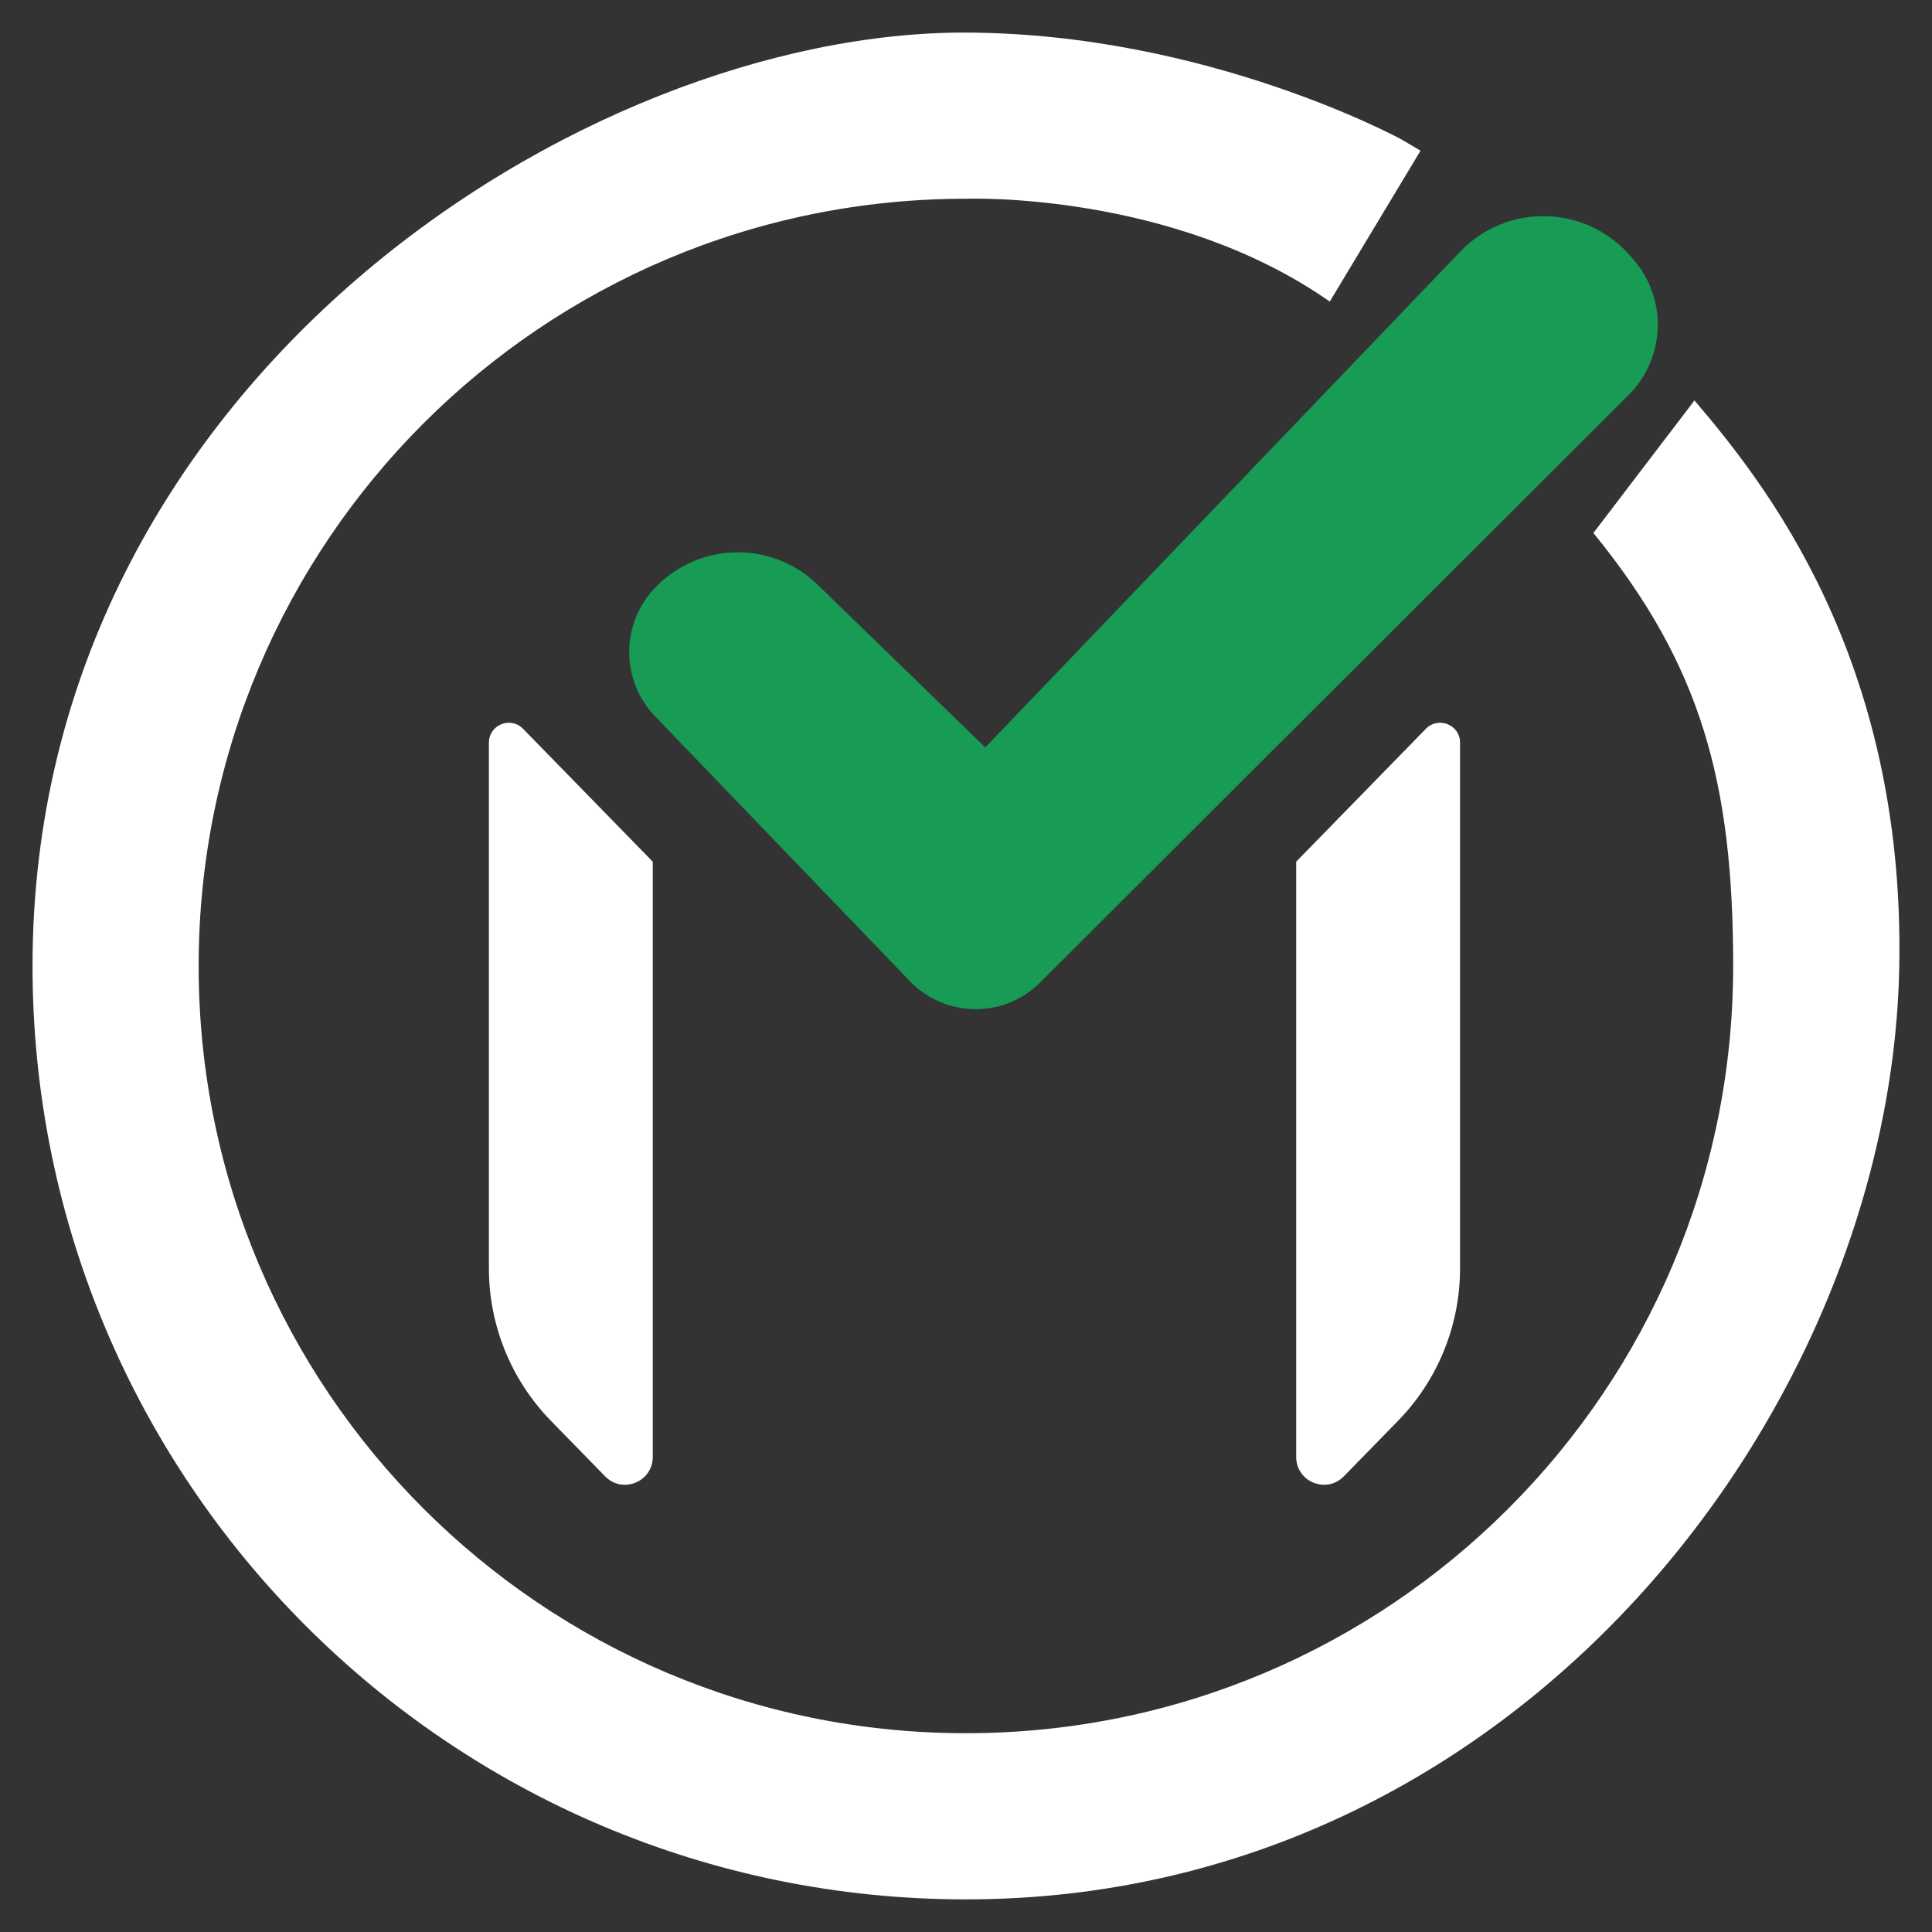 <?xml version="1.0" encoding="utf-8"?>
<!-- Generator: Adobe Illustrator 24.0.1, SVG Export Plug-In . SVG Version: 6.00 Build 0)  -->
<svg version="1.1" id="图层_1" xmlns="http://www.w3.org/2000/svg" xmlns:xlink="http://www.w3.org/1999/xlink" x="0px" y="0px"
	 viewBox="0 0 425.2 425.2" style="enable-background:new 0 0 425.2 425.2;" xml:space="preserve">
<rect x="0" y="0" width="425.2" height="425.2" fill="#333333" stroke="none"/>
<style type="text/css">
	.st0{fill:#FFFFFF;}
	.st1{fill:none;stroke:#040001;stroke-miterlimit:10;}
	.st2{fill:#179B55;}
</style>
<path class="st0" d="M308.54,30.74c0,0-42.69-23.4-95.96-23.57C128.78,6.91,7.16,83.85,7.16,212.6
	c0,113.45,91.97,205.42,205.42,205.42c121.56,0,203.67-108.11,205.42-205.42c1.22-68.02-29.9-106.64-45.08-124.47l-22.24,29.17
	c23.7,29.07,30.76,54.86,30.76,95.29c0,93.26-75.6,168.86-168.86,168.86S43.72,305.86,43.72,212.6s75.6-168.86,168.86-168.86
	c0,0,45.26-1.74,80.08,22.63l19.97-33.2"/>
<path class="st1" d="M312.63,33.16"/>
<path class="st0" d="M115.11,160.39l28.55,29.25v131.01c0,5.48-6.65,8.19-10.48,4.27l-11.93-12.22c-8.75-8.97-13.65-21-13.65-33.53
	V163.45C107.6,159.52,112.37,157.58,115.11,160.39z"/>
<path class="st0" d="M313.82,160.39l-28.55,29.25v131.01c0,5.48,6.65,8.19,10.48,4.27l11.93-12.22c8.75-8.97,13.65-21,13.65-33.53
	V163.45C321.34,159.52,316.57,157.58,313.82,160.39z"/>
<path class="st2" d="M144.19,157.67l56.05,58.26c7.78,8.09,20.68,8.24,28.65,0.33L358.37,86.99c8.23-8.16,8.67-21.33,1-30.02
	l-0.72-0.82c-9.82-11.14-27.06-11.48-37.31-0.74l-104.5,109.08l-36.92-35.83c-10.16-9.86-26.45-9.4-36.05,1.01l0,0
	C136.56,137.62,136.7,149.89,144.19,157.67z"/>
</svg>
